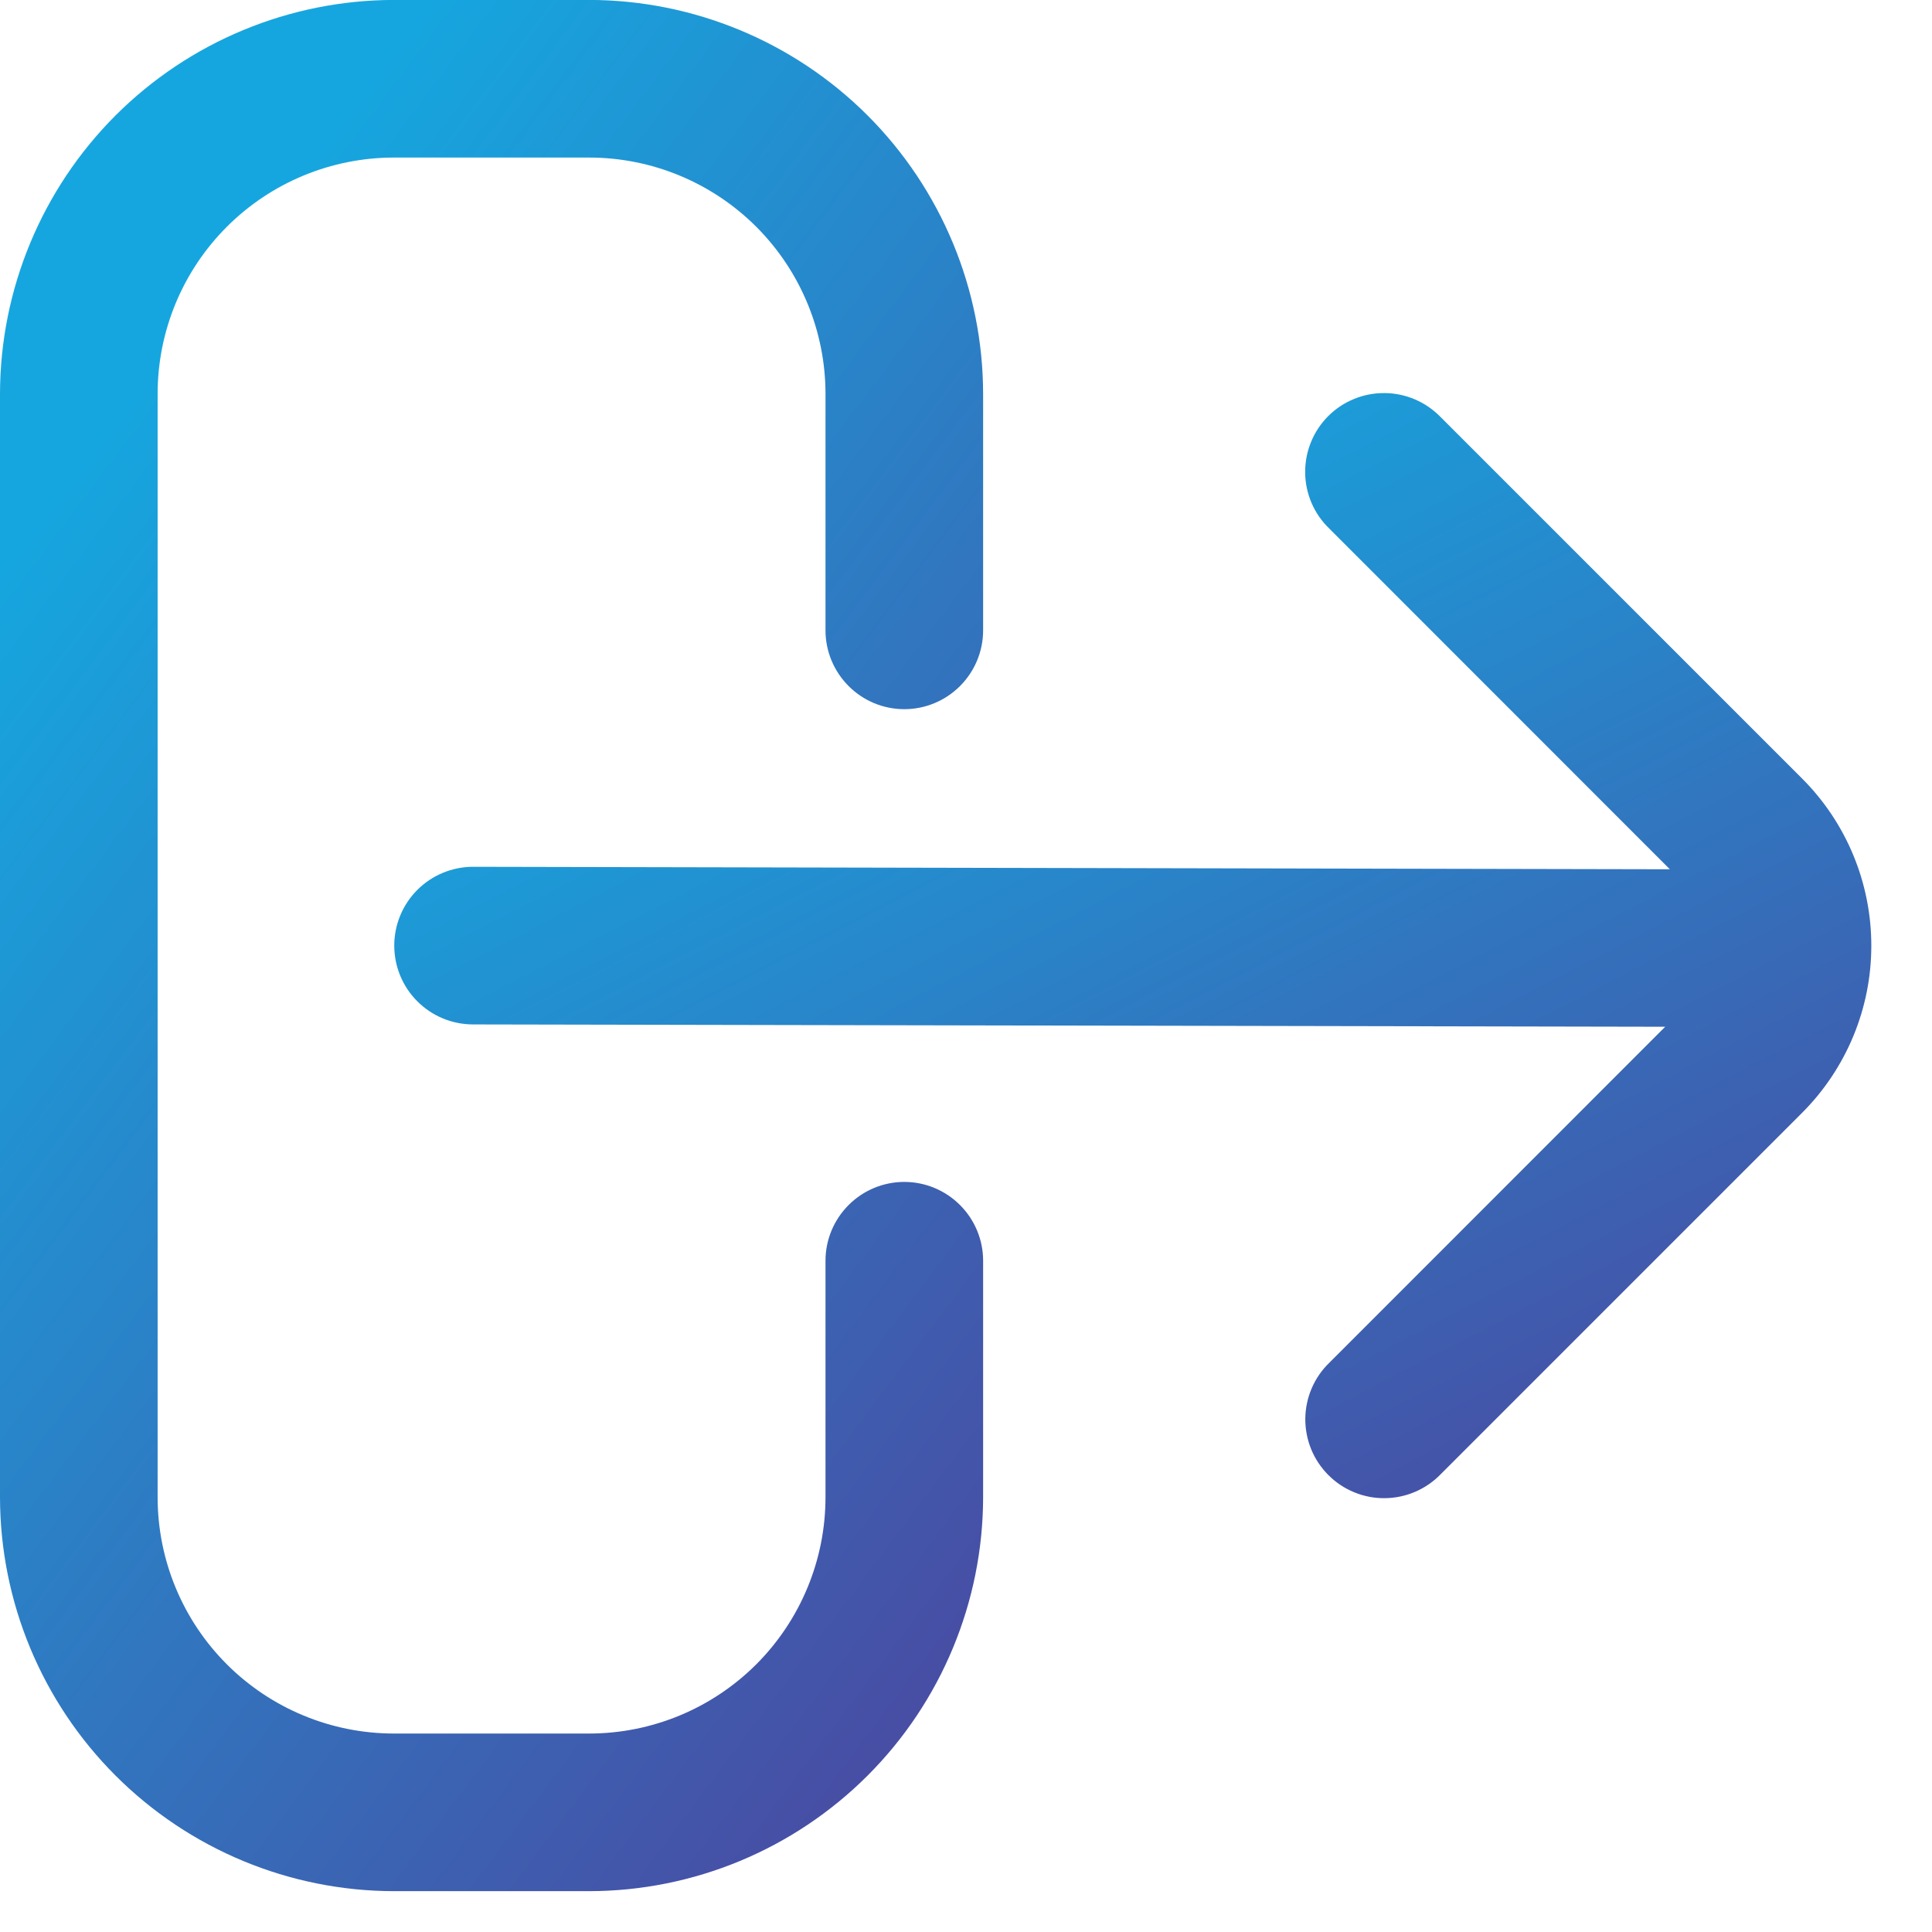 <svg width="29" height="29" viewBox="0 0 29 29" fill="none" xmlns="http://www.w3.org/2000/svg">
<path d="M13.574 10.645C13.26 10.645 12.959 10.52 12.738 10.298C12.516 10.076 12.391 9.775 12.391 9.462V5.913C12.391 4.972 12.017 4.07 11.352 3.404C10.686 2.739 9.784 2.365 8.843 2.365H5.914C4.973 2.365 4.07 2.739 3.405 3.404C2.739 4.07 2.366 4.972 2.366 5.913V22.473C2.366 23.414 2.739 24.316 3.405 24.982C4.07 25.647 4.973 26.021 5.914 26.021H8.843C9.784 26.021 10.686 25.647 11.352 24.982C12.017 24.316 12.391 23.414 12.391 22.473V18.924C12.391 18.61 12.516 18.31 12.738 18.088C12.959 17.866 13.26 17.741 13.574 17.741C13.888 17.741 14.188 17.866 14.41 18.088C14.632 18.31 14.757 18.61 14.757 18.924V22.473C14.755 24.041 14.131 25.544 13.023 26.652C11.914 27.761 10.411 28.385 8.843 28.387H5.914C4.346 28.385 2.843 27.761 1.734 26.652C0.626 25.544 0.002 24.041 0 22.473L0 5.913C0.002 4.345 0.626 2.842 1.734 1.733C2.843 0.625 4.346 0.001 5.914 -0.001H8.843C10.411 0.001 11.914 0.625 13.023 1.733C14.131 2.842 14.755 4.345 14.757 5.913V9.462C14.757 9.775 14.632 10.076 14.41 10.298C14.188 10.52 13.888 10.645 13.574 10.645Z" fill="url(#paint0_linear_564_1823)"/>
<path d="M27.051 16.703L21.627 22.127C21.518 22.24 21.387 22.33 21.243 22.392C21.099 22.454 20.943 22.487 20.786 22.488C20.629 22.49 20.474 22.46 20.328 22.4C20.183 22.341 20.051 22.253 19.94 22.142C19.829 22.031 19.741 21.899 19.681 21.753C19.622 21.608 19.592 21.452 19.593 21.295C19.595 21.138 19.627 20.983 19.689 20.839C19.751 20.694 19.841 20.564 19.954 20.455L24.995 15.412L7.101 15.377C6.787 15.377 6.486 15.252 6.264 15.03C6.043 14.809 5.918 14.508 5.918 14.194C5.918 13.88 6.043 13.579 6.264 13.358C6.486 13.136 6.787 13.011 7.101 13.011L25.065 13.048L19.952 7.933C19.839 7.824 19.749 7.694 19.687 7.55C19.625 7.405 19.592 7.25 19.591 7.093C19.59 6.936 19.619 6.78 19.679 6.635C19.738 6.489 19.826 6.357 19.937 6.246C20.048 6.135 20.18 6.047 20.326 5.988C20.471 5.928 20.627 5.899 20.784 5.9C20.941 5.901 21.096 5.934 21.241 5.996C21.385 6.058 21.515 6.148 21.625 6.261L27.049 11.685C27.715 12.35 28.089 13.253 28.089 14.194C28.09 15.134 27.716 16.037 27.051 16.703Z" fill="url(#paint1_linear_564_1823)"/>
<defs>
<linearGradient id="paint0_linear_564_1823" x1="3.415" y1="4" x2="24.875" y2="20.105" gradientUnits="userSpaceOnUse">
<stop stop-color="#16A6DF"/>
<stop offset="1" stop-color="#543795"/>
</linearGradient>
<linearGradient id="paint1_linear_564_1823" x1="11.048" y1="8.238" x2="21.719" y2="28.828" gradientUnits="userSpaceOnUse">
<stop stop-color="#16A6DF"/>
<stop offset="1" stop-color="#543795"/>
</linearGradient>
</defs>
</svg>
